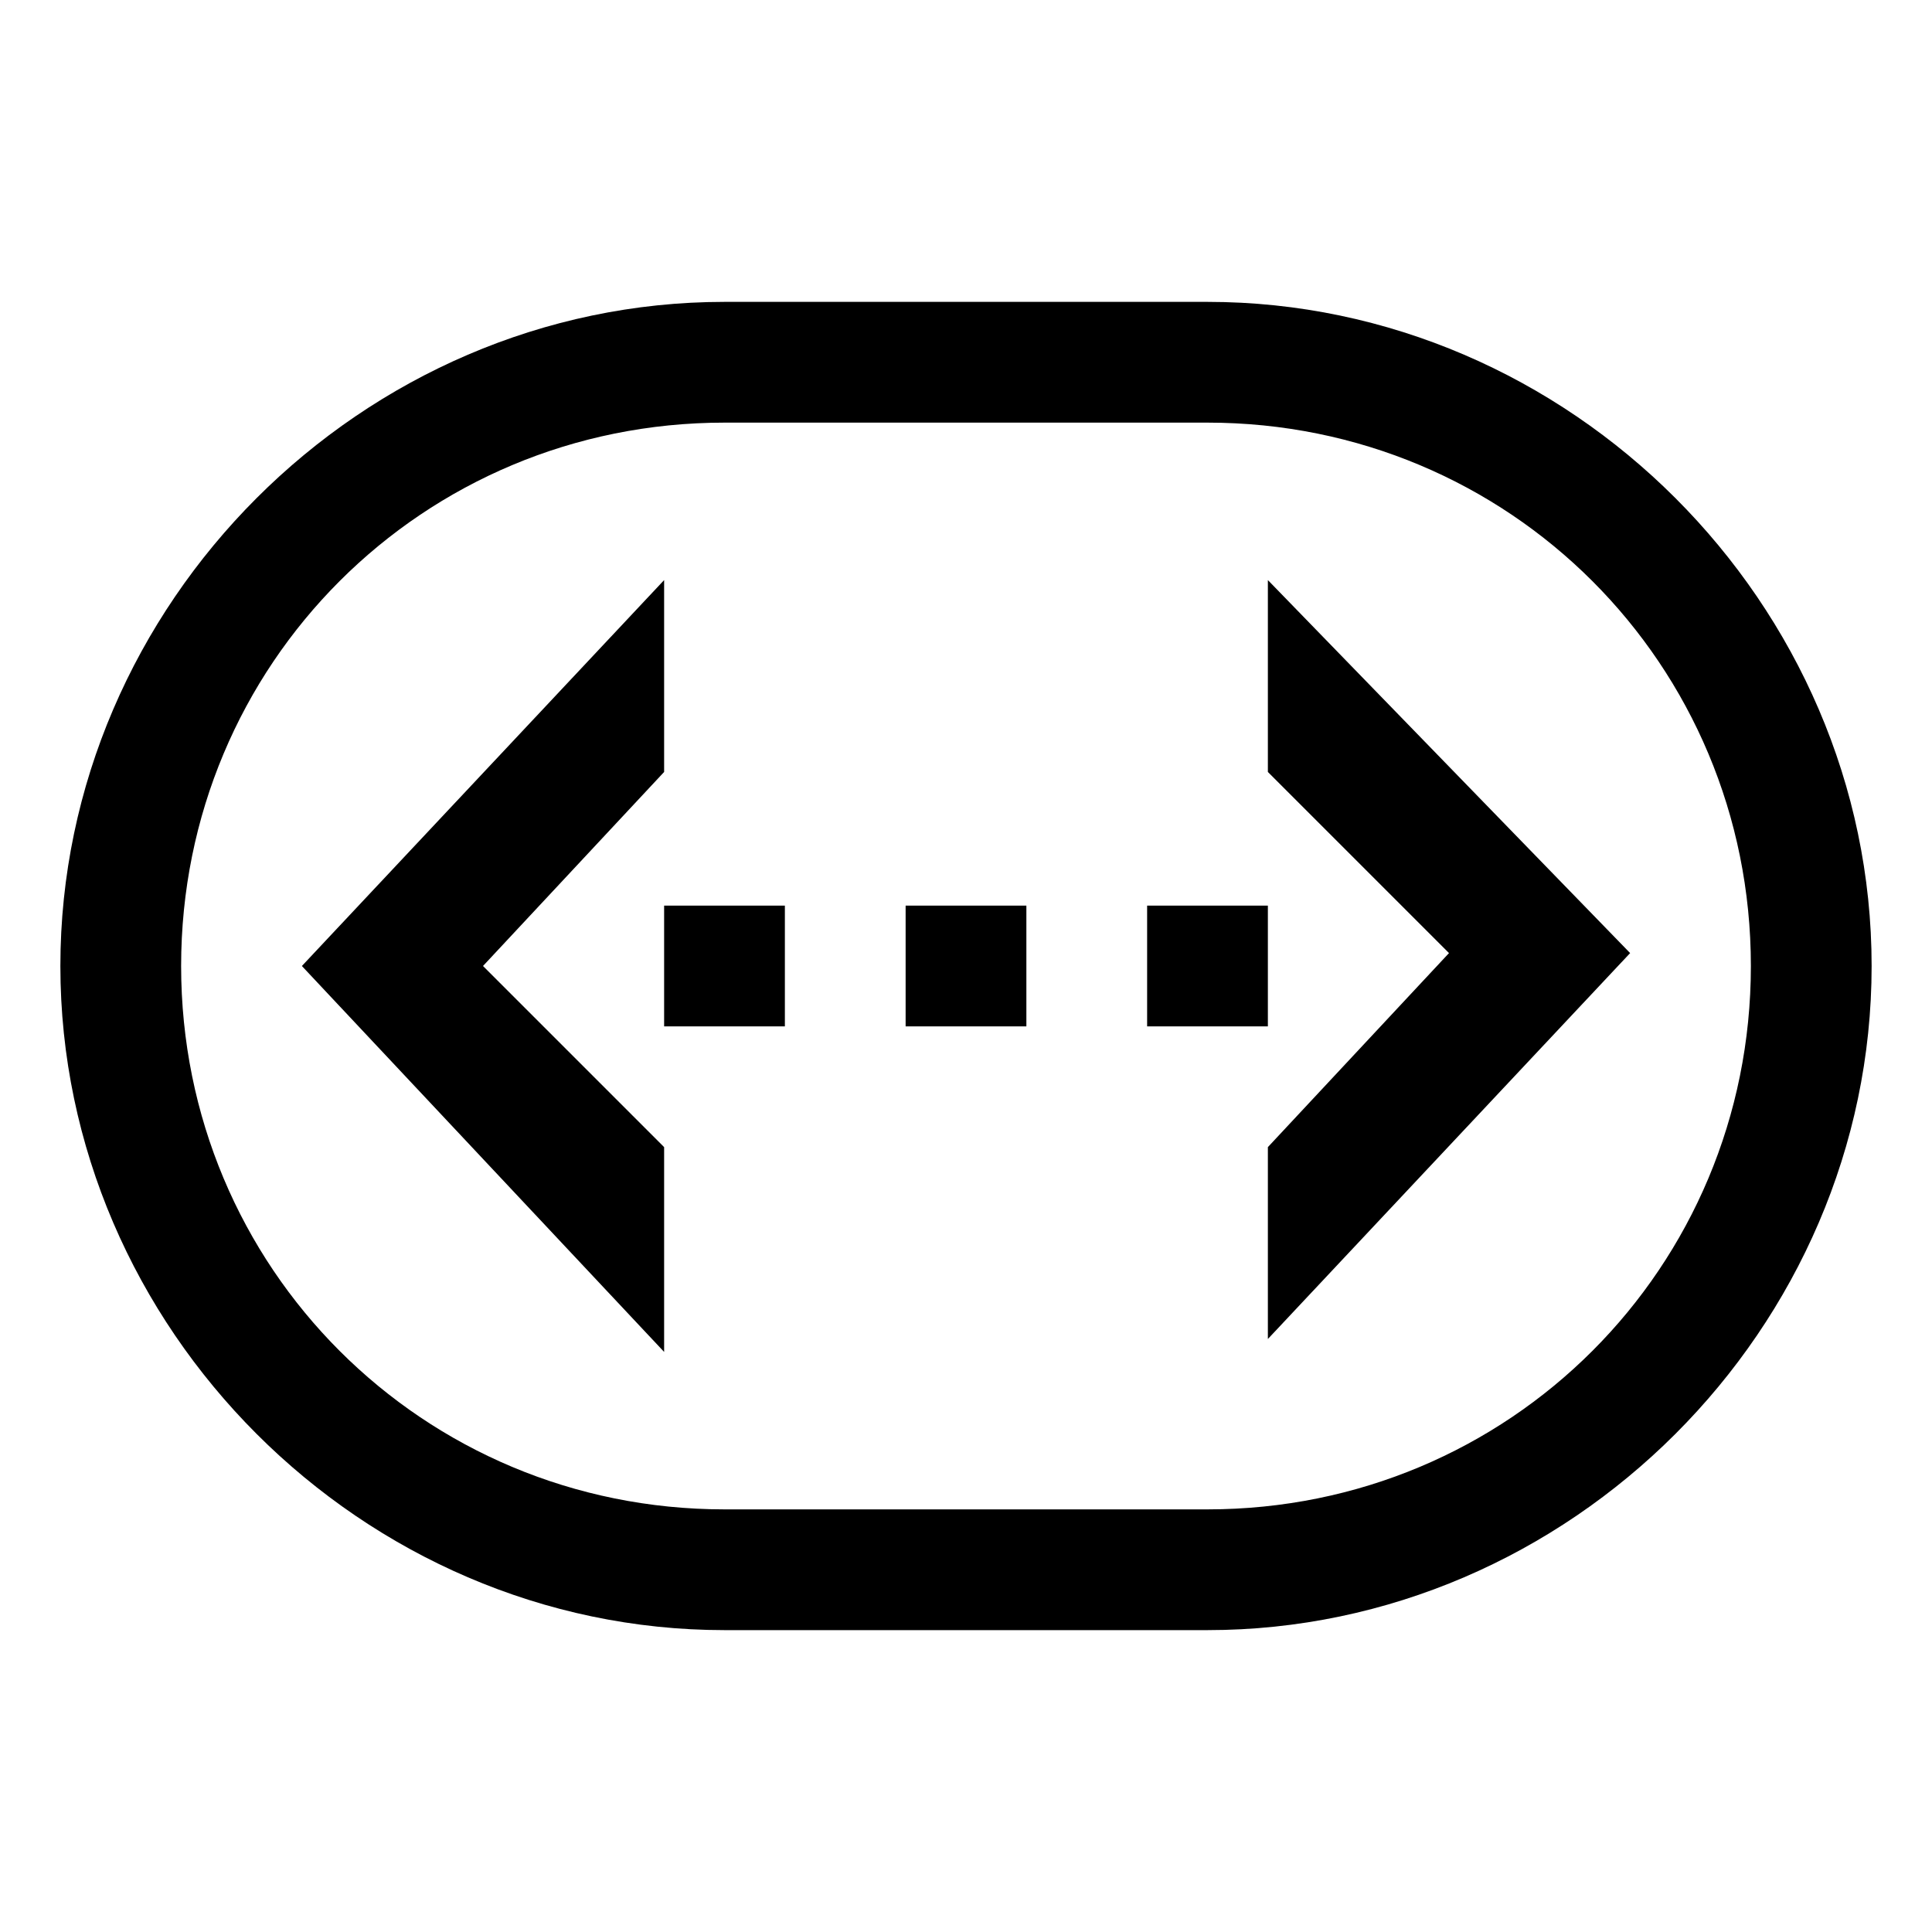 <svg xmlns="http://www.w3.org/2000/svg" width="16" height="16" viewBox="0 0 16 16"><path d="M6 2.5h4c3 0 5.5 2.5 5.5 5.5S13 13.5 10 13.5H6C3 13.5.5 11 .5 8S3 2.5 6 2.5zm0 10h4c2.5 0 4.5-2 4.5-4.5s-2-4.5-4.5-4.5H6c-2.5 0-4.5 2-4.5 4.5s2 4.5 4.5 4.5zM4 8l1.5 1.5v1.696L2.5 8l3-3.196v1.589zm9.5-.107l-3 3.196V9.5L12 7.893l-1.5-1.5V4.804zm-8-.393h1v1h-1v-1zm2 0h1v1h-1v-1zm3 1h-1v-1h1v1z"/></svg>